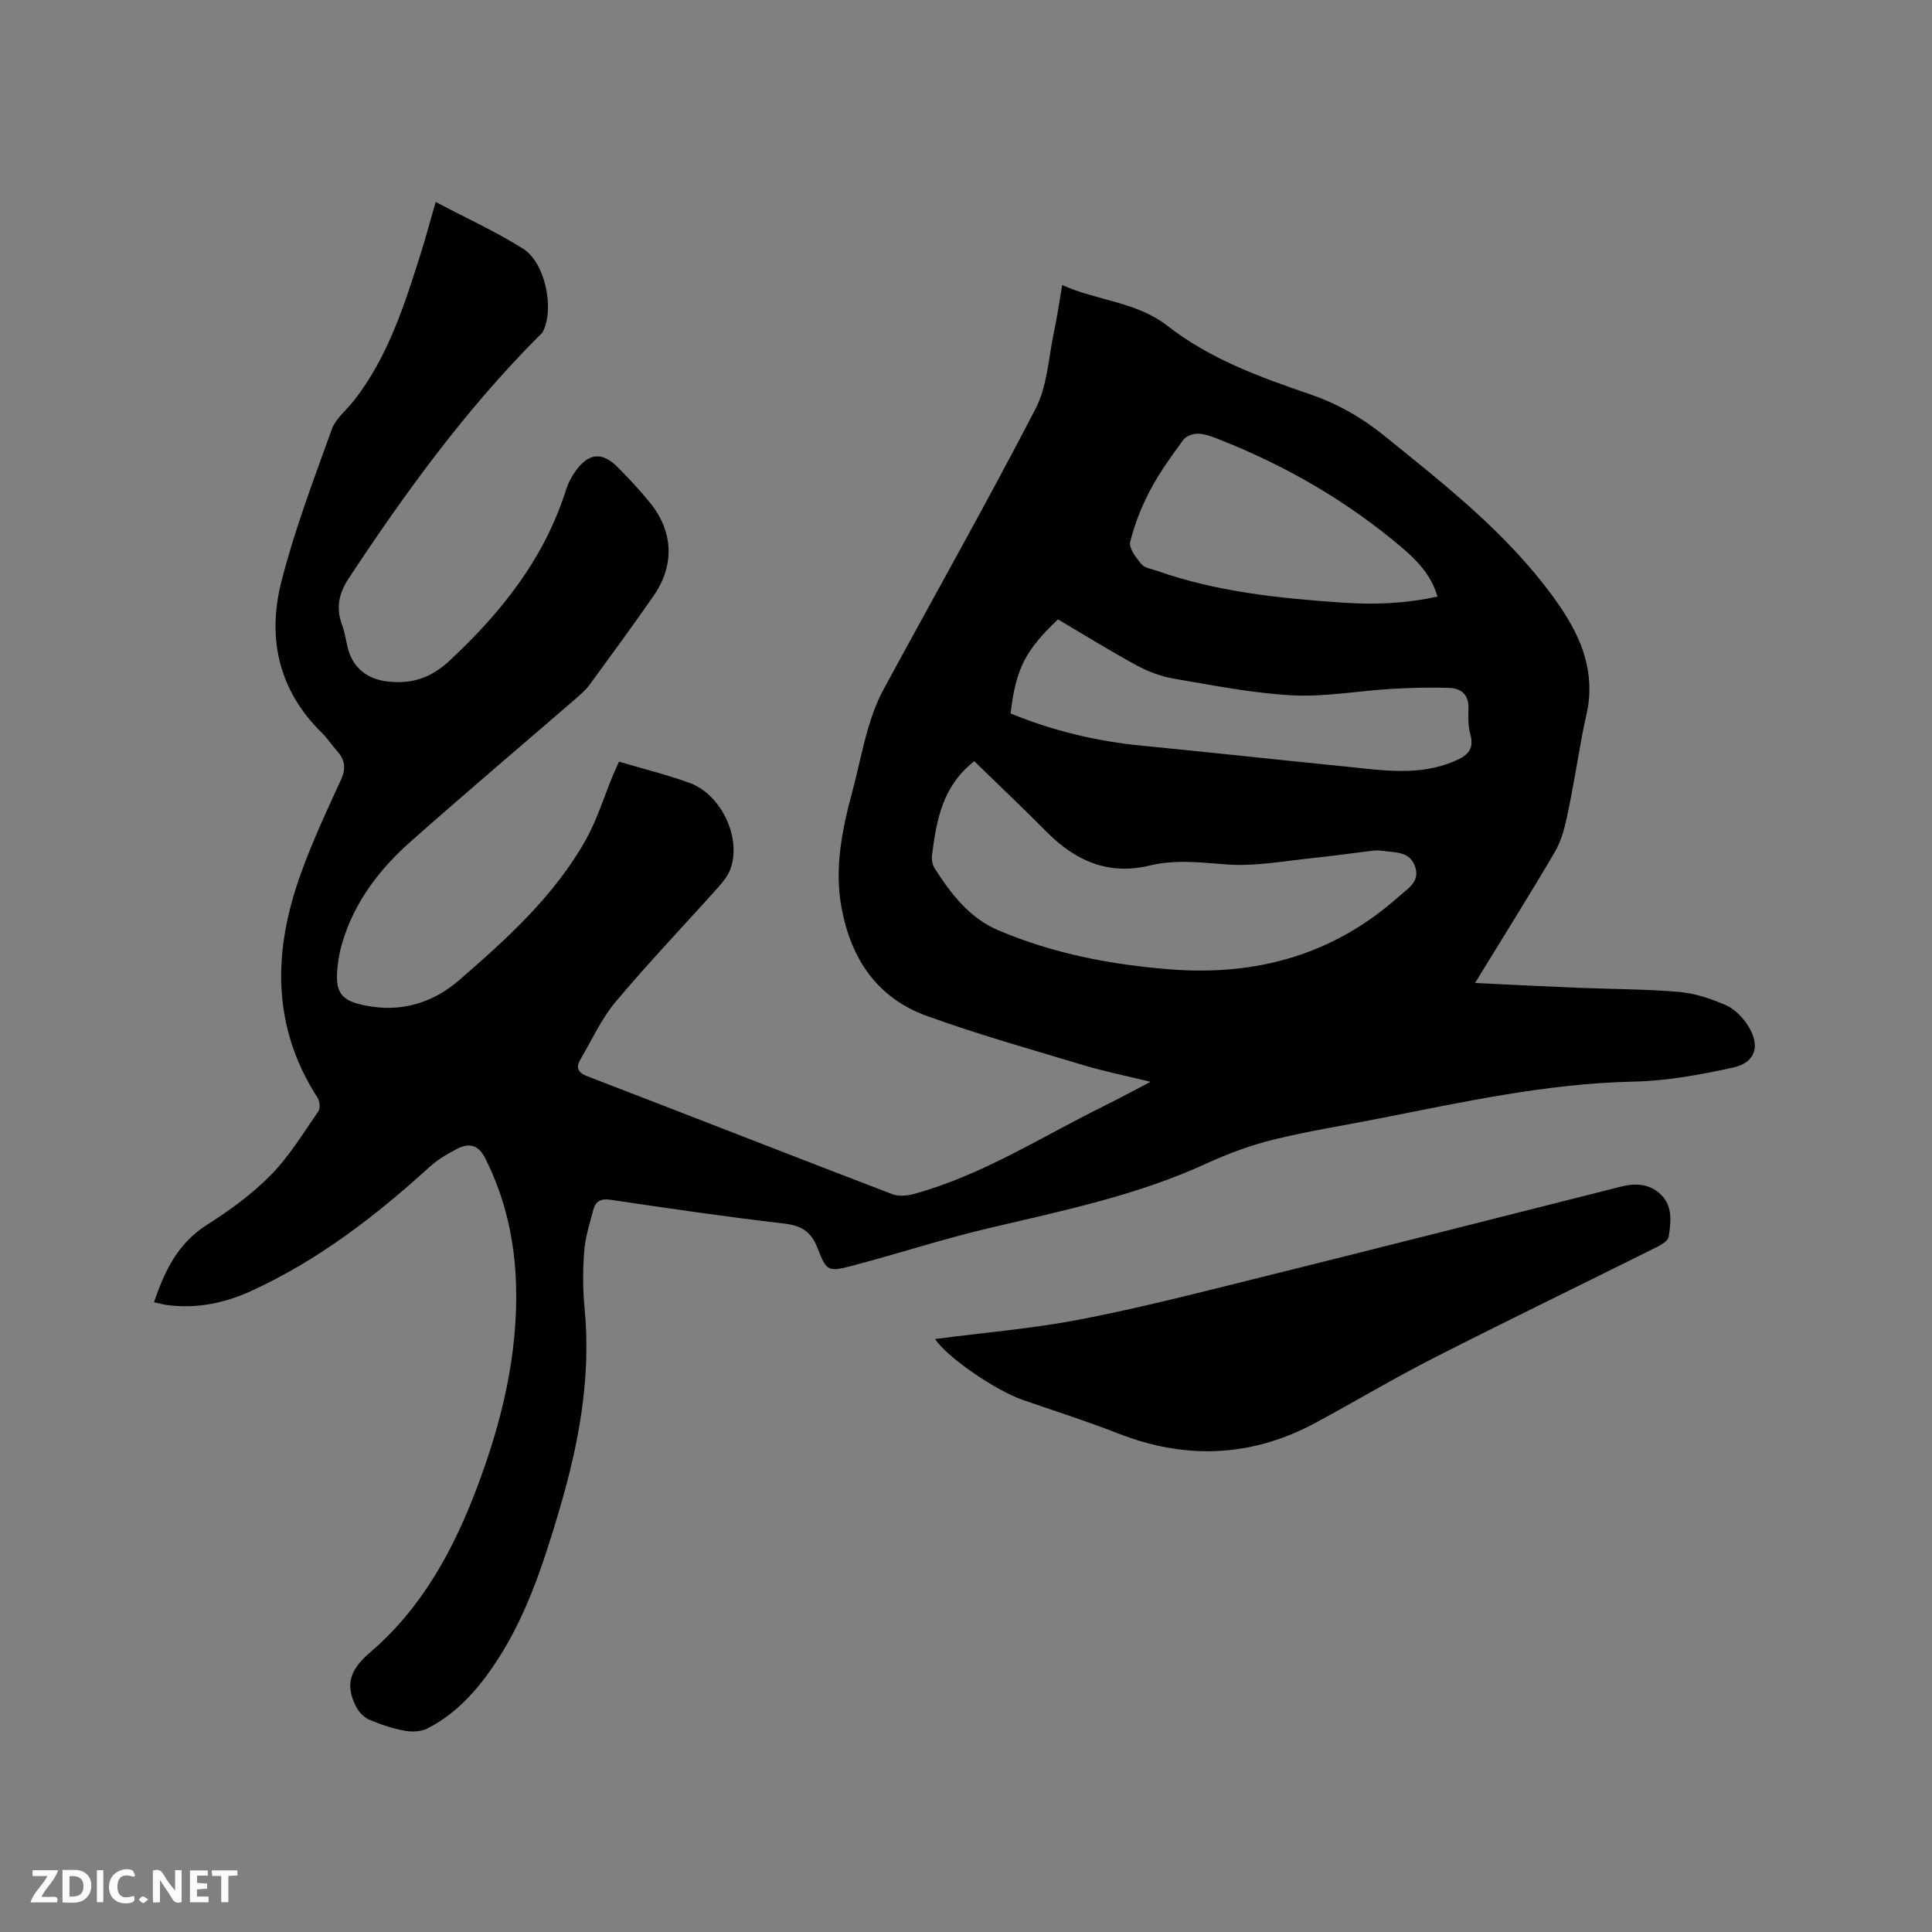<svg enable-background="new 0 0 400 400" viewBox="0 0 400 400" xmlns="http://www.w3.org/2000/svg"><rect x="0" y="0" width="400" height="400" fill="#808080" stroke="none"/><path d="m90.2 41.81c6.46 3.41 12.52 6.17 18.11 9.69 4.59 2.89 6.51 12.48 4.1 17.14-.23.45-.69.79-1.06 1.16-15.02 15.12-27.48 32.24-39.17 49.97-2.02 3.06-2.65 6.08-1.38 9.54.54 1.48.79 3.07 1.15 4.62.99 4.28 4.05 6.73 8.46 7.19 5 .51 8.86-.78 12.76-4.42 10.73-10.02 19.55-21.13 24.03-35.32.41-1.29 1.06-2.56 1.84-3.68 2.78-3.96 5.6-4.27 8.9-.92 2.31 2.34 4.56 4.74 6.63 7.29 4.87 5.99 5.15 12.97.71 19.35-4.3 6.18-8.75 12.25-13.19 18.32-.8 1.09-1.87 2.02-2.9 2.92-11.39 9.85-22.88 19.58-34.15 29.56-6.5 5.76-11.7 12.56-14.21 21.08-.36 1.22-.62 2.47-.8 3.72-.94 6.68.37 8.44 7.16 9.42 6.74.97 12.94-1.23 17.75-5.4 9.92-8.6 19.77-17.47 26.32-29.12 2.36-4.21 3.79-8.94 5.66-13.43.36-.87.76-1.72 1.23-2.8 4.94 1.47 9.87 2.68 14.61 4.4 6.71 2.43 10.93 11.72 8.37 18.06-.53 1.32-1.51 2.52-2.48 3.6-7.07 7.9-14.4 15.58-21.21 23.69-2.95 3.51-4.9 7.87-7.25 11.87-1.01 1.72-.6 2.74 1.45 3.53 21.04 8.1 42.03 16.33 63.09 24.4 1.31.5 3.09.34 4.51-.05 14.03-3.85 26.22-11.72 39.11-18.09 3.12-1.54 6.17-3.2 9.86-5.12-5.08-1.25-9.58-2.15-13.96-3.47-10.84-3.26-21.75-6.33-32.38-10.18-10.23-3.7-15.66-11.76-17.63-22.33-1.54-8.27.1-16.21 2.23-24.13 1.15-4.29 1.99-8.68 3.23-12.94.82-2.81 1.85-5.64 3.24-8.21 10.49-19.37 21.34-38.55 31.47-58.11 2.44-4.7 2.67-10.57 3.81-15.92.64-2.99 1.06-6.02 1.7-9.68 7.32 3.31 15.36 3.42 21.85 8.49 8.71 6.81 19.06 10.57 29.37 14.1 5.72 1.96 10.67 4.75 15.36 8.54 12.54 10.14 25.24 20.04 34.91 33.21 4.7 6.41 8.27 13.12 7.57 21.34-.2 2.41-.91 4.77-1.35 7.16-1.05 5.72-1.97 11.47-3.18 17.16-.54 2.53-1.24 5.17-2.53 7.37-5.3 9.01-10.85 17.87-16.53 27.14 7.05.33 14.18.7 21.32.99 6.99.29 14 .26 20.95.86 3.3.29 6.63 1.41 9.69 2.75 1.8.79 3.46 2.51 4.55 4.22 2.64 4.16 1.6 7.66-3.1 8.69-6.78 1.49-13.75 2.77-20.66 2.91-17.93.38-35.29 4.24-52.74 7.66-7.27 1.43-14.61 2.59-21.8 4.36-4.69 1.16-9.32 2.87-13.72 4.89-14.46 6.66-29.9 9.83-45.25 13.45-9.36 2.21-18.54 5.21-27.85 7.67-5.34 1.41-5.62 1.34-7.53-3.59-1.32-3.42-3.35-4.65-6.95-5.06-11.99-1.39-23.95-3.15-35.89-4.92-2.02-.3-3.1.31-3.57 2.06-.76 2.85-1.67 5.72-1.89 8.63-.3 3.9-.29 7.87.08 11.76 1.4 14.41-1.23 28.3-5.29 41.99-3.38 11.39-7.04 22.68-13.92 32.58-3.55 5.11-7.74 9.6-13.35 12.45-1.32.67-3.2.74-4.7.46-2.48-.46-4.93-1.28-7.26-2.26-1.08-.46-2.15-1.51-2.7-2.57-2.38-4.55-1.51-7.69 2.81-11.38 10.69-9.12 17.3-21.25 22.21-34.32 5.03-13.4 8.39-27.11 8.02-41.54-.24-9.22-2.18-18.05-6.33-26.34-1.37-2.74-3.15-3.46-5.94-2.04-2.03 1.04-4.05 2.27-5.73 3.8-11.19 10.17-23.08 19.32-36.92 25.64-5.37 2.46-11.05 3.62-17 2.92-1.02-.12-2.01-.41-3.05-.62 2.23-6.57 4.98-12.25 10.98-16.04 4.73-2.99 9.36-6.38 13.26-10.35 3.79-3.86 6.66-8.64 9.78-13.12.43-.62.32-2.09-.12-2.78-9.64-14.91-9.24-30.6-3.45-46.58 2.37-6.56 5.32-12.92 8.25-19.26 1.1-2.39.86-4.19-.82-6.04-1.07-1.18-1.92-2.56-3.06-3.66-9-8.78-11.42-19.63-8.46-31.3 2.72-10.73 6.7-21.16 10.45-31.6.81-2.26 3.07-3.99 4.63-6 7.05-9.05 10.42-19.78 13.82-30.49.98-3.11 1.81-6.27 3.06-10.59zm111.51 115.79c-6.69 5.27-7.81 12.3-8.74 19.38-.12.89.05 2.02.52 2.76 3.38 5.31 7.23 10.33 13.19 12.86 11.41 4.86 23.45 7.16 35.79 8.11 17.73 1.35 33.6-3.05 47.06-15.02 1.93-1.72 4.65-3.19 3.38-6.46-1.19-3.07-4.24-2.69-6.79-3.09-.72-.11-1.49-.07-2.22.02-3.89.47-7.77 1.05-11.67 1.44-6.06.6-12.2 1.82-18.2 1.38-5.41-.4-10.67-1.08-16.01.22-8.48 2.06-15.33-.93-21.26-6.91-4.93-4.97-10-9.77-15.05-14.69zm7.52-9.89c8.8 3.61 17.8 5.76 27.13 6.67 14.12 1.37 28.23 2.93 42.35 4.34 7.47.75 14.97 2 22.28-1.07 2.58-1.08 4.35-2.32 3.43-5.61-.48-1.7-.45-3.58-.39-5.38.09-2.86-1.55-4.16-4.01-4.24-4-.13-8.02-.02-12.02.21-6.83.41-13.69 1.69-20.47 1.33-8.22-.44-16.39-2.07-24.53-3.46-2.63-.45-5.28-1.45-7.63-2.72-5.56-3.02-10.94-6.37-16.33-9.55-6.84 6.54-8.7 10.22-9.81 19.48zm88.38-24.2c-1.3-4.46-4.16-7.41-7.27-10.06-11.38-9.68-24.15-17.06-38.04-22.52-1.37-.54-2.83-1.09-4.27-1.14-1.01-.03-2.45.48-3.01 1.25-2.44 3.32-4.9 6.69-6.82 10.32-1.81 3.41-3.28 7.1-4.21 10.84-.32 1.29 1.23 3.27 2.33 4.6.65.79 2.06.98 3.16 1.36 12.5 4.41 25.53 5.73 38.65 6.62 6.42.43 12.81.2 19.48-1.27z" fill="#000001"/><path d="m193.6 277.23c10.14-1.33 20.1-2.15 29.85-4.02 12.04-2.31 23.94-5.36 35.84-8.32 25.47-6.33 50.9-12.79 76.34-19.22 3.07-.78 6.02-.56 8.3 1.72 2.44 2.43 2.03 5.7 1.53 8.73-.13.81-1.49 1.6-2.45 2.08-15.34 7.65-30.77 15.12-46.04 22.89-8.29 4.22-16.3 9-24.49 13.43-13.31 7.2-26.97 7.75-41.04 2.24-6.5-2.55-13.16-4.65-19.76-6.95-5.57-1.95-15.62-8.79-18.08-12.58z" fill="#000001"/><g fill="#fafbfa"><path d="m37.59 393.81c-.92.31-1.52.05-2-.78-.7-1.2-1.52-2.34-2.47-3.78v4.59c-.55.03-.95.05-1.41.07-.03-.37-.06-.64-.06-.91 0-1.91 0-3.81 0-5.7 1.13-.41 1.77-.03 2.29.91.62 1.11 1.38 2.14 2.31 3.19v-4.2h1.35v6.61z"/><path d="m12.94 393.88v-6.75c1.9.19 3.93-.54 5.37 1.29.8 1.01.78 2.88.03 3.97-1.37 1.97-3.4 1.51-5.4 1.49m1.45-1.22c2.04.12 2.92-.58 2.89-2.21-.03-1.51-.98-2.19-2.89-2z"/><path d="m11.81 393.87h-5.49c.68-2.18 2.47-3.48 3.51-5.45h-3.08v-1.21h5.29c-.71 2.13-2.44 3.48-3.47 5.51.86 0 1.63.04 2.39-.01.79-.05 1.14.21.85 1.16"/><path d="m39.33 393.86v-6.61h3.7v1.07h-2.22v1.52c.68.04 1.34.09 2.07.13v1.07c-.72.05-1.38.09-2.1.14v1.48h2.4v1.19h-3.85z"/><path d="m27.71 388.56c-1.15-.3-2.46-.61-3.1.64-.37.73-.41 1.93-.06 2.67.63 1.35 1.99.93 3.17.68.35.94-.01 1.32-.93 1.46-1.62.25-3.05-.27-3.76-1.48-.73-1.24-.6-3.03.31-4.17.88-1.11 2.71-1.7 4-1.16.32.13.44.74.65 1.12-.1.08-.19.16-.28.24"/><path d="m49.15 387.24v1.07c-.59.02-1.17.05-1.87.08v5.44h-1.48v-5.44h-1.85c-.05-.4-.08-.73-.13-1.15z"/><path d="m20.06 387.21h1.33v6.62h-1.33z"/><path d="m30.68 393.25c-.49.38-.8.79-1.05.76-.32-.05-.6-.45-.9-.7.26-.24.51-.64.8-.67.29-.04.62.3 1.15.61"/></g></svg>